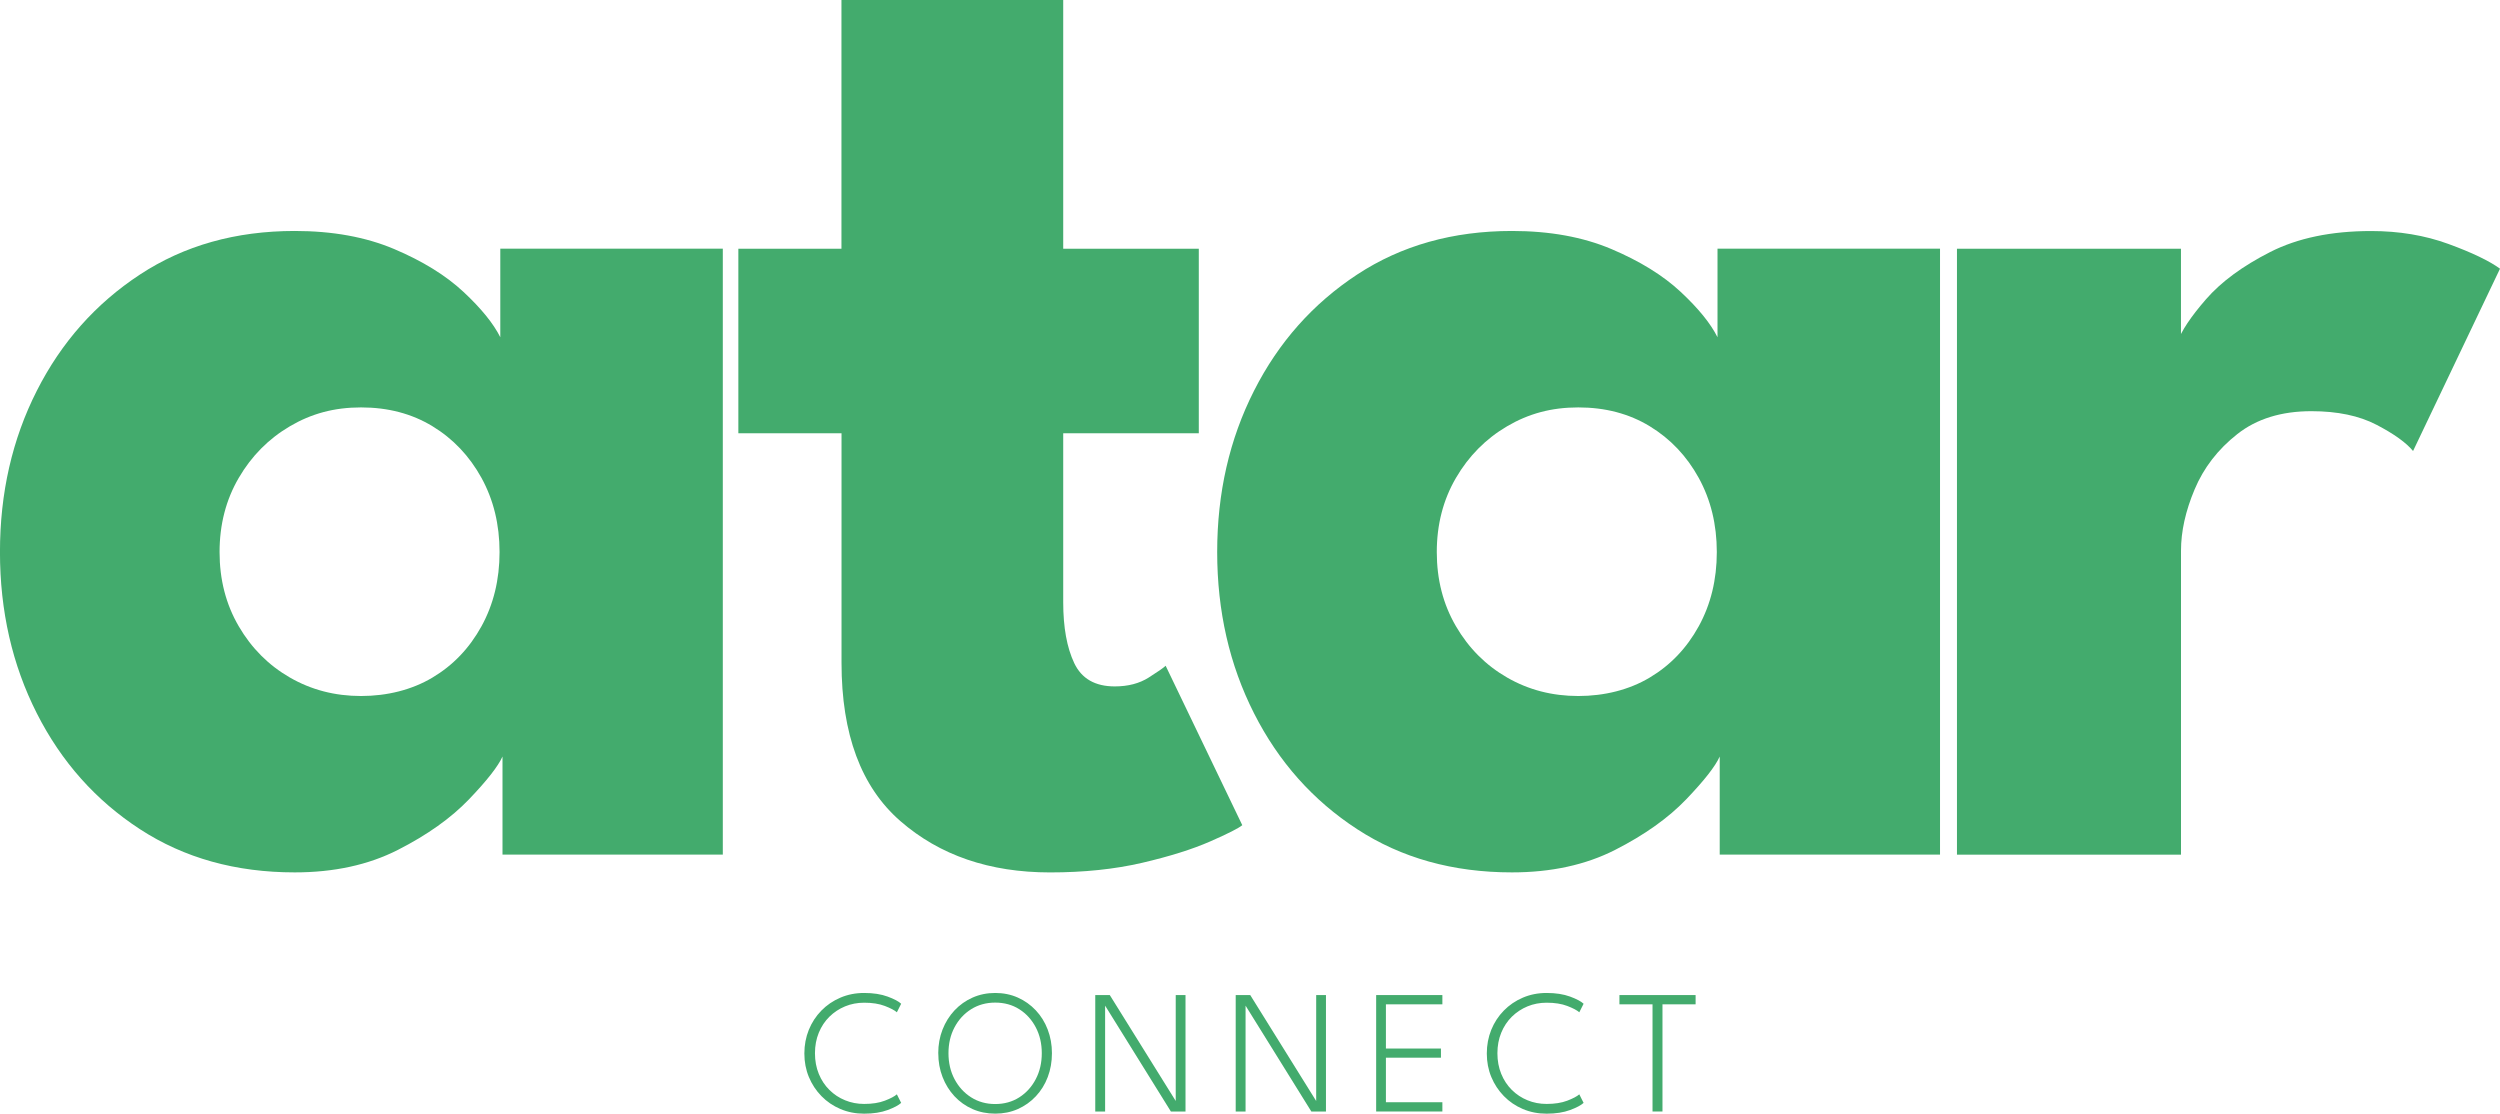<svg width="220" height="98" viewBox="0 0 220 98" fill="none" xmlns="http://www.w3.org/2000/svg">
<g clip-path="url(#clip0_0_61)">
<path d="M44.22 75.212V66.575C43.83 67.441 42.846 68.698 41.269 70.343C39.69 71.988 37.606 73.472 35.014 74.791C32.421 76.111 29.392 76.77 25.935 76.77C20.746 76.77 16.21 75.505 12.318 72.97C8.429 70.438 5.4 67.038 3.24 62.772C1.079 58.509 -0.003 53.777 -0.003 48.579C-0.003 43.381 1.076 38.653 3.24 34.386C5.4 30.123 8.426 26.714 12.318 24.158C16.207 21.603 20.746 20.325 25.935 20.325C29.264 20.325 32.182 20.856 34.689 21.916C37.195 22.979 39.228 24.233 40.784 25.684C42.339 27.135 43.421 28.466 44.026 29.678V21.883H63.607V75.206H44.22V75.212ZM19.322 48.582C19.322 51.006 19.882 53.183 21.009 55.111C22.132 57.037 23.634 58.544 25.515 59.625C27.396 60.709 29.479 61.249 31.771 61.249C34.063 61.249 36.244 60.709 38.059 59.625C39.874 58.544 41.311 57.04 42.372 55.111C43.43 53.186 43.961 51.009 43.961 48.582C43.961 46.155 43.43 43.981 42.372 42.056C41.311 40.13 39.874 38.614 38.059 37.509C36.244 36.404 34.146 35.852 31.771 35.852C29.395 35.852 27.393 36.404 25.515 37.509C23.634 38.614 22.132 40.13 21.009 42.056C19.885 43.981 19.322 46.158 19.322 48.582Z" fill="#43AB6D"/>
<path d="M64.969 21.889H74.048V0H93.563V21.889H105.494V38.127H93.563V53.001C93.563 55.21 93.888 56.995 94.535 58.359C95.184 59.724 96.371 60.404 98.102 60.404C99.271 60.404 100.263 60.145 101.086 59.625C101.905 59.106 102.403 58.759 102.576 58.586L109.32 72.615C109.016 72.874 108.078 73.352 106.501 74.045C104.921 74.737 102.925 75.364 100.504 75.929C98.084 76.49 95.381 76.773 92.401 76.773C87.084 76.773 82.697 75.269 79.239 72.26C75.779 69.25 74.054 64.608 74.054 58.327V38.127H64.975V21.889H64.969Z" fill="#43AB6D"/>
<path d="M151.335 75.212V66.575C150.947 67.441 149.961 68.698 148.384 70.343C146.805 71.988 144.721 73.472 142.129 74.791C139.536 76.111 136.508 76.77 133.05 76.77C127.861 76.77 123.325 75.505 119.433 72.97C115.544 70.438 112.515 67.038 110.355 62.772C108.194 58.509 107.112 53.777 107.112 48.579C107.112 43.381 108.191 38.653 110.355 34.386C112.515 30.123 115.541 26.714 119.433 24.158C123.322 21.603 127.861 20.325 133.05 20.325C136.379 20.325 139.297 20.856 141.804 21.916C144.31 22.979 146.343 24.233 147.899 25.684C149.454 27.135 150.536 28.466 151.141 29.678V21.883H170.722V75.206H151.335V75.212ZM126.437 48.582C126.437 51.006 126.997 53.183 128.124 55.111C129.247 57.037 130.749 58.544 132.63 59.625C134.511 60.709 136.597 61.249 138.889 61.249C141.181 61.249 143.362 60.709 145.177 59.625C146.993 58.544 148.429 57.04 149.49 55.111C150.548 53.186 151.079 51.009 151.079 48.582C151.079 46.155 150.548 43.981 149.49 42.056C148.429 40.13 146.993 38.614 145.177 37.509C143.362 36.404 141.264 35.852 138.889 35.852C136.513 35.852 134.511 36.404 132.63 37.509C130.749 38.614 129.247 40.13 128.124 42.056C127 43.981 126.437 46.158 126.437 48.582Z" fill="#43AB6D"/>
<path d="M191.925 75.212H172.213V21.889H191.925V30.138H191.6C191.946 29.144 192.789 27.875 194.127 26.337C195.465 24.8 197.346 23.415 199.769 22.182C202.189 20.949 205.152 20.331 208.654 20.331C211.118 20.331 213.387 20.71 215.461 21.468C217.535 22.227 219.049 22.952 220 23.645L212.349 39.688C211.744 38.954 210.674 38.184 209.139 37.384C207.605 36.584 205.691 36.184 203.402 36.184C200.765 36.184 198.592 36.855 196.887 38.196C195.179 39.539 193.925 41.163 193.126 43.068C192.324 44.973 191.928 46.77 191.928 48.46V75.218L191.925 75.212Z" fill="#43AB6D"/>
<path d="M76.047 97.146C76.76 97.146 77.365 97.051 77.865 96.86C78.363 96.668 78.718 96.483 78.924 96.301L79.302 97.054C79.079 97.26 78.682 97.472 78.113 97.683C77.541 97.895 76.855 98.003 76.047 98.003C75.293 98.003 74.596 97.866 73.958 97.594C73.32 97.322 72.763 96.946 72.289 96.46C71.815 95.976 71.446 95.415 71.18 94.776C70.915 94.137 70.784 93.447 70.784 92.707C70.784 91.966 70.915 91.274 71.174 90.629C71.437 89.984 71.803 89.42 72.28 88.933C72.754 88.447 73.314 88.067 73.955 87.793C74.596 87.518 75.293 87.381 76.047 87.381C76.852 87.381 77.541 87.488 78.113 87.7C78.685 87.912 79.082 88.121 79.302 88.33L78.924 89.082C78.718 88.9 78.363 88.715 77.865 88.524C77.368 88.333 76.76 88.238 76.047 88.238C75.448 88.238 74.888 88.345 74.367 88.56C73.845 88.775 73.386 89.079 72.987 89.471C72.59 89.865 72.277 90.333 72.054 90.88C71.83 91.426 71.717 92.026 71.717 92.686C71.717 93.346 71.83 93.955 72.054 94.501C72.277 95.05 72.59 95.519 72.987 95.913C73.383 96.307 73.845 96.612 74.367 96.824C74.888 97.039 75.448 97.146 76.047 97.146Z" fill="#43AB6D"/>
<path d="M82.566 92.683C82.566 91.937 82.691 91.244 82.944 90.599C83.197 89.954 83.549 89.393 84.002 88.909C84.455 88.429 84.986 88.052 85.594 87.784C86.202 87.515 86.863 87.381 87.579 87.381C88.294 87.381 88.959 87.515 89.564 87.784C90.168 88.052 90.696 88.429 91.149 88.909C91.602 89.39 91.951 89.954 92.198 90.599C92.445 91.244 92.571 91.94 92.571 92.683C92.571 93.426 92.448 94.131 92.204 94.776C91.96 95.421 91.611 95.985 91.158 96.469C90.705 96.952 90.177 97.328 89.57 97.597C88.962 97.866 88.3 98 87.582 98C86.863 98 86.193 97.866 85.582 97.597C84.974 97.328 84.443 96.952 83.993 96.469C83.543 95.985 83.194 95.421 82.944 94.776C82.694 94.131 82.569 93.435 82.569 92.683H82.566ZM83.466 92.683C83.466 93.528 83.641 94.286 83.996 94.961C84.351 95.635 84.837 96.17 85.457 96.564C86.076 96.958 86.786 97.155 87.579 97.155C88.371 97.155 89.087 96.958 89.701 96.564C90.315 96.17 90.797 95.635 91.149 94.961C91.501 94.286 91.677 93.525 91.677 92.683C91.677 91.841 91.501 91.08 91.149 90.408C90.797 89.736 90.315 89.205 89.701 88.814C89.087 88.423 88.377 88.229 87.579 88.229C86.78 88.229 86.076 88.426 85.457 88.814C84.837 89.205 84.351 89.736 83.996 90.408C83.641 91.08 83.466 91.838 83.466 92.683Z" fill="#43AB6D"/>
<path d="M97.202 88.42L97.25 88.429V97.812H96.383V87.566H97.661L103.503 96.949L103.464 96.958V87.566H104.325V97.812H103.038L97.202 88.42Z" fill="#43AB6D"/>
<path d="M109.562 88.42L109.61 88.429V97.812H108.742V87.566H110.021L115.862 96.949L115.824 96.958V87.566H116.685V97.812H115.398L109.562 88.42Z" fill="#43AB6D"/>
<path d="M121.102 87.566H126.929V88.381H121.96V92.271H126.803V93.077H121.96V96.997H126.929V97.812H121.102V87.566Z" fill="#43AB6D"/>
<path d="M136.102 97.146C136.815 97.146 137.42 97.051 137.92 96.86C138.418 96.668 138.773 96.483 138.978 96.301L139.357 97.054C139.133 97.26 138.737 97.472 138.168 97.683C137.595 97.895 136.91 98.003 136.102 98.003C135.348 98.003 134.651 97.866 134.013 97.594C133.375 97.322 132.818 96.946 132.344 96.46C131.87 95.976 131.501 95.415 131.235 94.776C130.97 94.137 130.839 93.447 130.839 92.707C130.839 91.966 130.97 91.274 131.229 90.629C131.492 89.984 131.858 89.42 132.335 88.933C132.809 88.447 133.369 88.067 134.01 87.793C134.651 87.518 135.348 87.381 136.102 87.381C136.907 87.381 137.595 87.488 138.168 87.7C138.74 87.912 139.136 88.121 139.357 88.33L138.978 89.082C138.773 88.9 138.418 88.715 137.92 88.524C137.423 88.333 136.815 88.238 136.102 88.238C135.503 88.238 134.943 88.345 134.421 88.56C133.9 88.775 133.441 89.079 133.041 89.471C132.645 89.865 132.332 90.333 132.109 90.88C131.885 91.426 131.772 92.026 131.772 92.686C131.772 93.346 131.885 93.955 132.109 94.501C132.332 95.05 132.645 95.519 133.041 95.913C133.438 96.307 133.9 96.612 134.421 96.824C134.943 97.039 135.503 97.146 136.102 97.146Z" fill="#43AB6D"/>
<path d="M145.425 88.381H142.51V87.566H149.213V88.381H146.298V97.812H145.422V88.381H145.425Z" fill="#43AB6D"/>
</g>
<defs>
<clipPath id="clip0_0_61">
<rect width="220" height="98" fill="white"/>
</clipPath>
</defs>
</svg>
